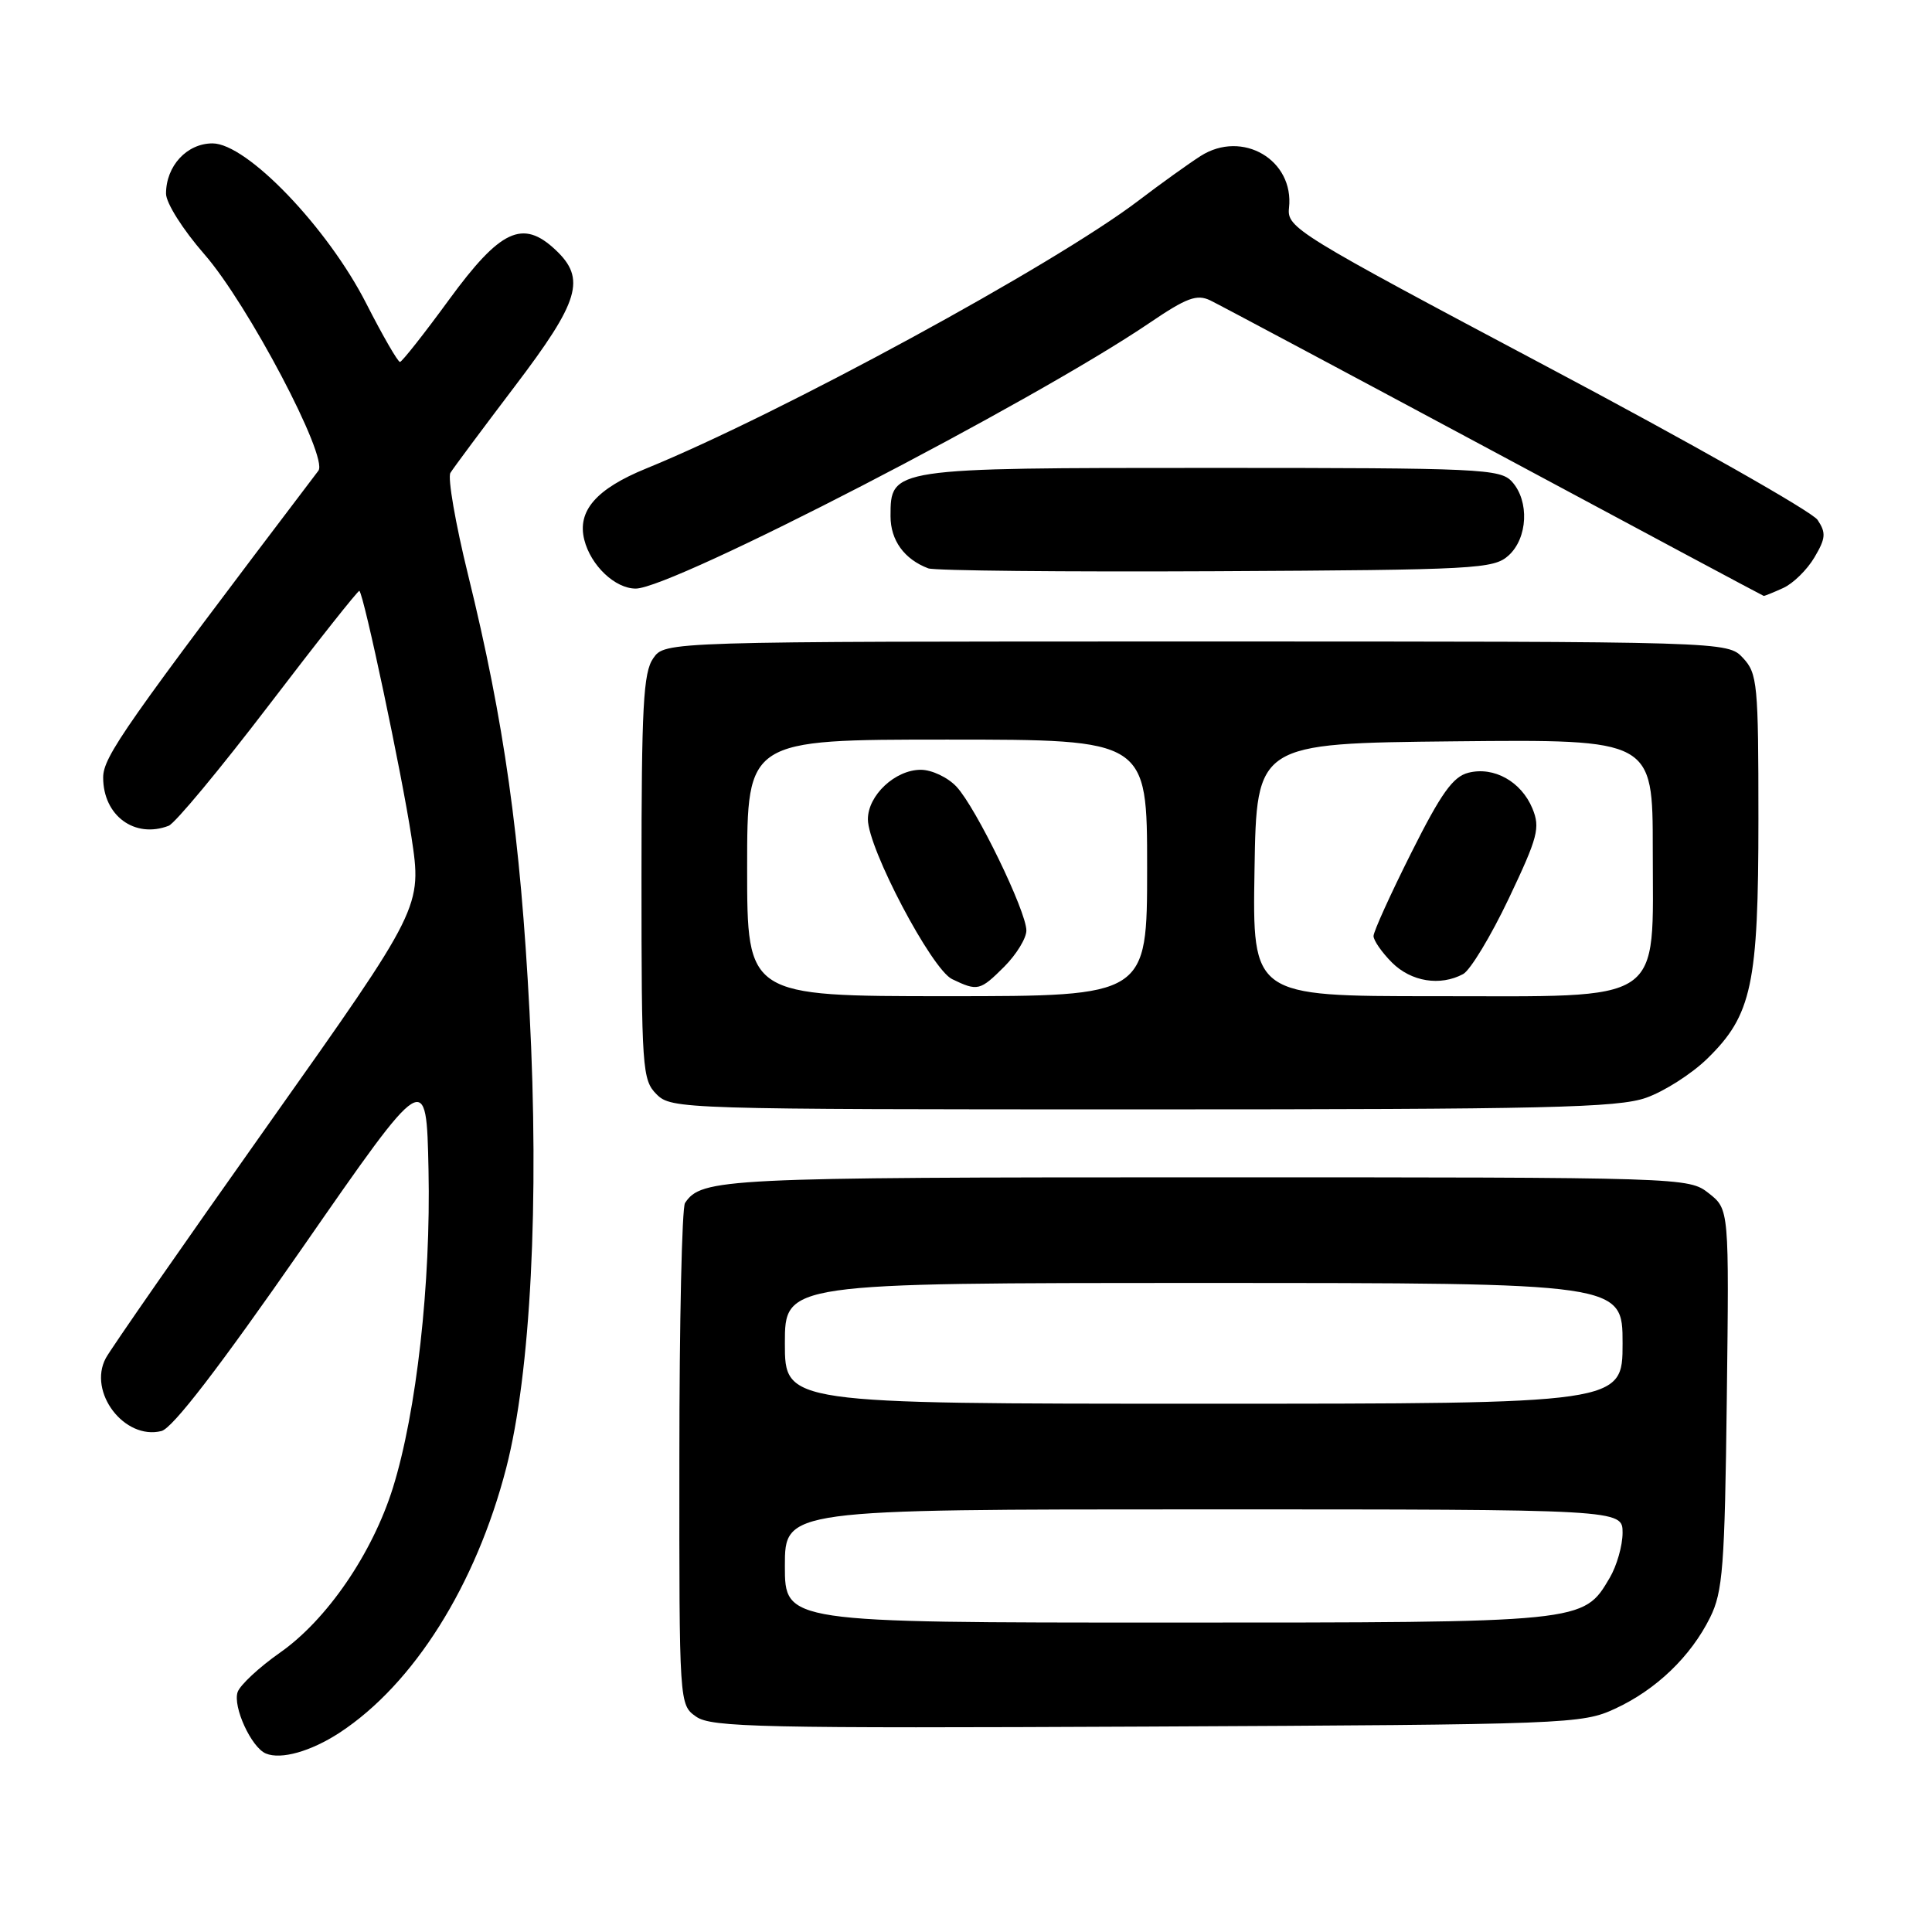 <?xml version="1.0" encoding="UTF-8" standalone="no"?>
<!DOCTYPE svg PUBLIC "-//W3C//DTD SVG 1.1//EN" "http://www.w3.org/Graphics/SVG/1.1/DTD/svg11.dtd" >
<svg xmlns="http://www.w3.org/2000/svg" xmlns:xlink="http://www.w3.org/1999/xlink" version="1.1" viewBox="0 0 256 256">
 <g >
 <path fill="currentColor"
d=" M 45.00 229.59 C 54.82 223.15 63.06 210.05 67.08 194.50 C 70.32 181.93 71.48 159.31 70.16 134.00 C 68.95 110.88 66.82 95.69 62.02 76.16 C 60.35 69.38 59.30 63.30 59.68 62.66 C 60.07 62.02 63.90 56.88 68.19 51.22 C 76.80 39.89 77.69 36.93 73.60 33.10 C 69.26 29.02 66.30 30.41 59.50 39.71 C 56.20 44.23 53.27 47.94 53.00 47.96 C 52.73 47.98 50.72 44.51 48.55 40.25 C 43.42 30.16 32.71 19.00 28.16 19.00 C 24.76 19.00 22.00 21.99 22.00 25.66 C 22.00 26.90 24.24 30.44 27.07 33.68 C 32.83 40.26 43.54 60.59 42.19 62.37 C 16.49 96.24 13.67 100.27 13.67 103.03 C 13.67 108.08 17.85 111.15 22.35 109.42 C 23.19 109.10 29.16 101.91 35.63 93.44 C 42.09 84.97 47.49 78.16 47.62 78.29 C 48.25 78.92 53.24 102.52 54.51 110.85 C 55.93 120.21 55.93 120.21 35.57 148.97 C 24.37 164.79 14.67 178.74 14.02 179.96 C 11.61 184.46 16.49 190.85 21.39 189.62 C 22.87 189.25 29.02 181.24 40.05 165.37 C 56.50 141.67 56.50 141.67 56.78 155.00 C 57.10 170.08 55.19 187.11 52.06 197.15 C 49.34 205.84 43.32 214.64 37.08 219.00 C 34.33 220.93 31.82 223.27 31.49 224.20 C 30.82 226.13 33.30 231.55 35.23 232.35 C 37.24 233.19 41.20 232.07 45.00 229.59 Z  M 214.01 226.41 C 219.45 223.90 224.04 219.49 226.60 214.32 C 228.28 210.93 228.54 207.65 228.81 185.37 C 229.12 160.24 229.12 160.24 226.43 158.12 C 223.74 156.01 223.43 156.00 159.80 156.00 C 95.79 156.00 92.94 156.14 90.77 159.40 C 90.36 160.00 90.02 175.21 90.02 193.19 C 90.00 225.89 90.00 225.89 92.25 227.47 C 94.25 228.88 100.88 229.02 152.00 228.78 C 207.90 228.51 209.63 228.44 214.01 226.41 Z  M 218.12 145.46 C 220.53 144.61 224.17 142.28 226.21 140.29 C 232.14 134.51 233.00 130.46 233.00 108.51 C 233.00 90.64 232.87 89.23 230.96 87.19 C 228.92 85.00 228.92 85.00 158.52 85.00 C 88.11 85.00 88.11 85.00 86.56 87.22 C 85.24 89.10 85.00 93.61 85.00 116.22 C 85.00 141.67 85.10 143.10 87.00 145.00 C 88.96 146.96 90.33 147.00 151.37 147.00 C 205.03 147.00 214.36 146.78 218.12 145.46 Z  M 236.29 77.91 C 237.60 77.32 239.46 75.49 240.42 73.86 C 241.92 71.33 241.98 70.60 240.84 68.89 C 240.10 67.79 223.97 58.65 205.00 48.59 C 171.71 30.92 170.51 30.19 170.80 27.55 C 171.51 21.19 164.62 17.15 159.09 20.67 C 157.51 21.68 153.80 24.34 150.86 26.58 C 139.71 35.07 103.41 54.82 85.62 62.08 C 79.00 64.78 76.46 67.70 77.42 71.52 C 78.28 74.94 81.51 78.00 84.25 77.99 C 89.16 77.95 136.83 53.30 152.33 42.78 C 157.22 39.46 158.58 38.95 160.36 39.80 C 161.54 40.37 178.47 49.40 198.00 59.87 C 217.53 70.35 233.59 78.94 233.70 78.96 C 233.81 78.98 234.98 78.51 236.29 77.91 Z  M 199.90 73.60 C 202.44 71.29 202.67 66.40 200.35 63.83 C 198.80 62.12 196.23 62.00 160.57 62.00 C 118.02 62.00 118.00 62.00 118.00 68.40 C 118.00 71.59 119.81 74.10 123.00 75.31 C 123.83 75.62 140.99 75.79 161.15 75.69 C 195.63 75.51 197.92 75.39 199.90 73.60 Z  M 104.00 207.50 C 104.00 200.00 104.00 200.00 159.50 200.00 C 215.00 200.00 215.00 200.00 215.00 203.10 C 215.00 204.80 214.23 207.49 213.29 209.08 C 209.78 215.03 210.06 215.00 154.60 215.00 C 104.00 215.00 104.00 215.00 104.00 207.50 Z  M 104.00 178.00 C 104.00 170.00 104.00 170.00 159.50 170.00 C 215.00 170.00 215.00 170.00 215.00 178.00 C 215.00 186.00 215.00 186.00 159.50 186.00 C 104.00 186.00 104.00 186.00 104.00 178.00 Z  M 99.00 115.00 C 99.00 98.00 99.00 98.00 125.50 98.00 C 152.00 98.00 152.00 98.00 152.00 115.00 C 152.00 132.00 152.00 132.00 125.50 132.00 C 99.00 132.00 99.00 132.00 99.00 115.00 Z  M 133.08 128.08 C 134.68 126.47 136.00 124.32 136.00 123.30 C 136.00 120.75 129.33 107.01 126.75 104.25 C 125.60 103.01 123.46 102.00 122.01 102.00 C 118.62 102.00 115.00 105.38 115.00 108.56 C 115.00 112.40 123.45 128.44 126.16 129.74 C 129.55 131.37 129.86 131.29 133.08 128.08 Z  M 166.23 115.25 C 166.50 98.50 166.50 98.50 192.75 98.23 C 219.00 97.97 219.00 97.97 219.00 112.53 C 219.00 133.32 220.97 132.00 190.02 132.00 C 165.95 132.00 165.95 132.00 166.23 115.25 Z  M 193.87 129.07 C 194.82 128.56 197.54 124.06 199.92 119.06 C 203.79 110.91 204.11 109.69 203.05 107.12 C 201.57 103.56 197.96 101.54 194.58 102.39 C 192.53 102.90 190.96 105.10 187.00 113.00 C 184.25 118.48 182.00 123.44 182.00 124.03 C 182.00 124.61 183.10 126.20 184.45 127.55 C 186.99 130.08 190.83 130.70 193.87 129.07 Z "/>
</g>
</svg>